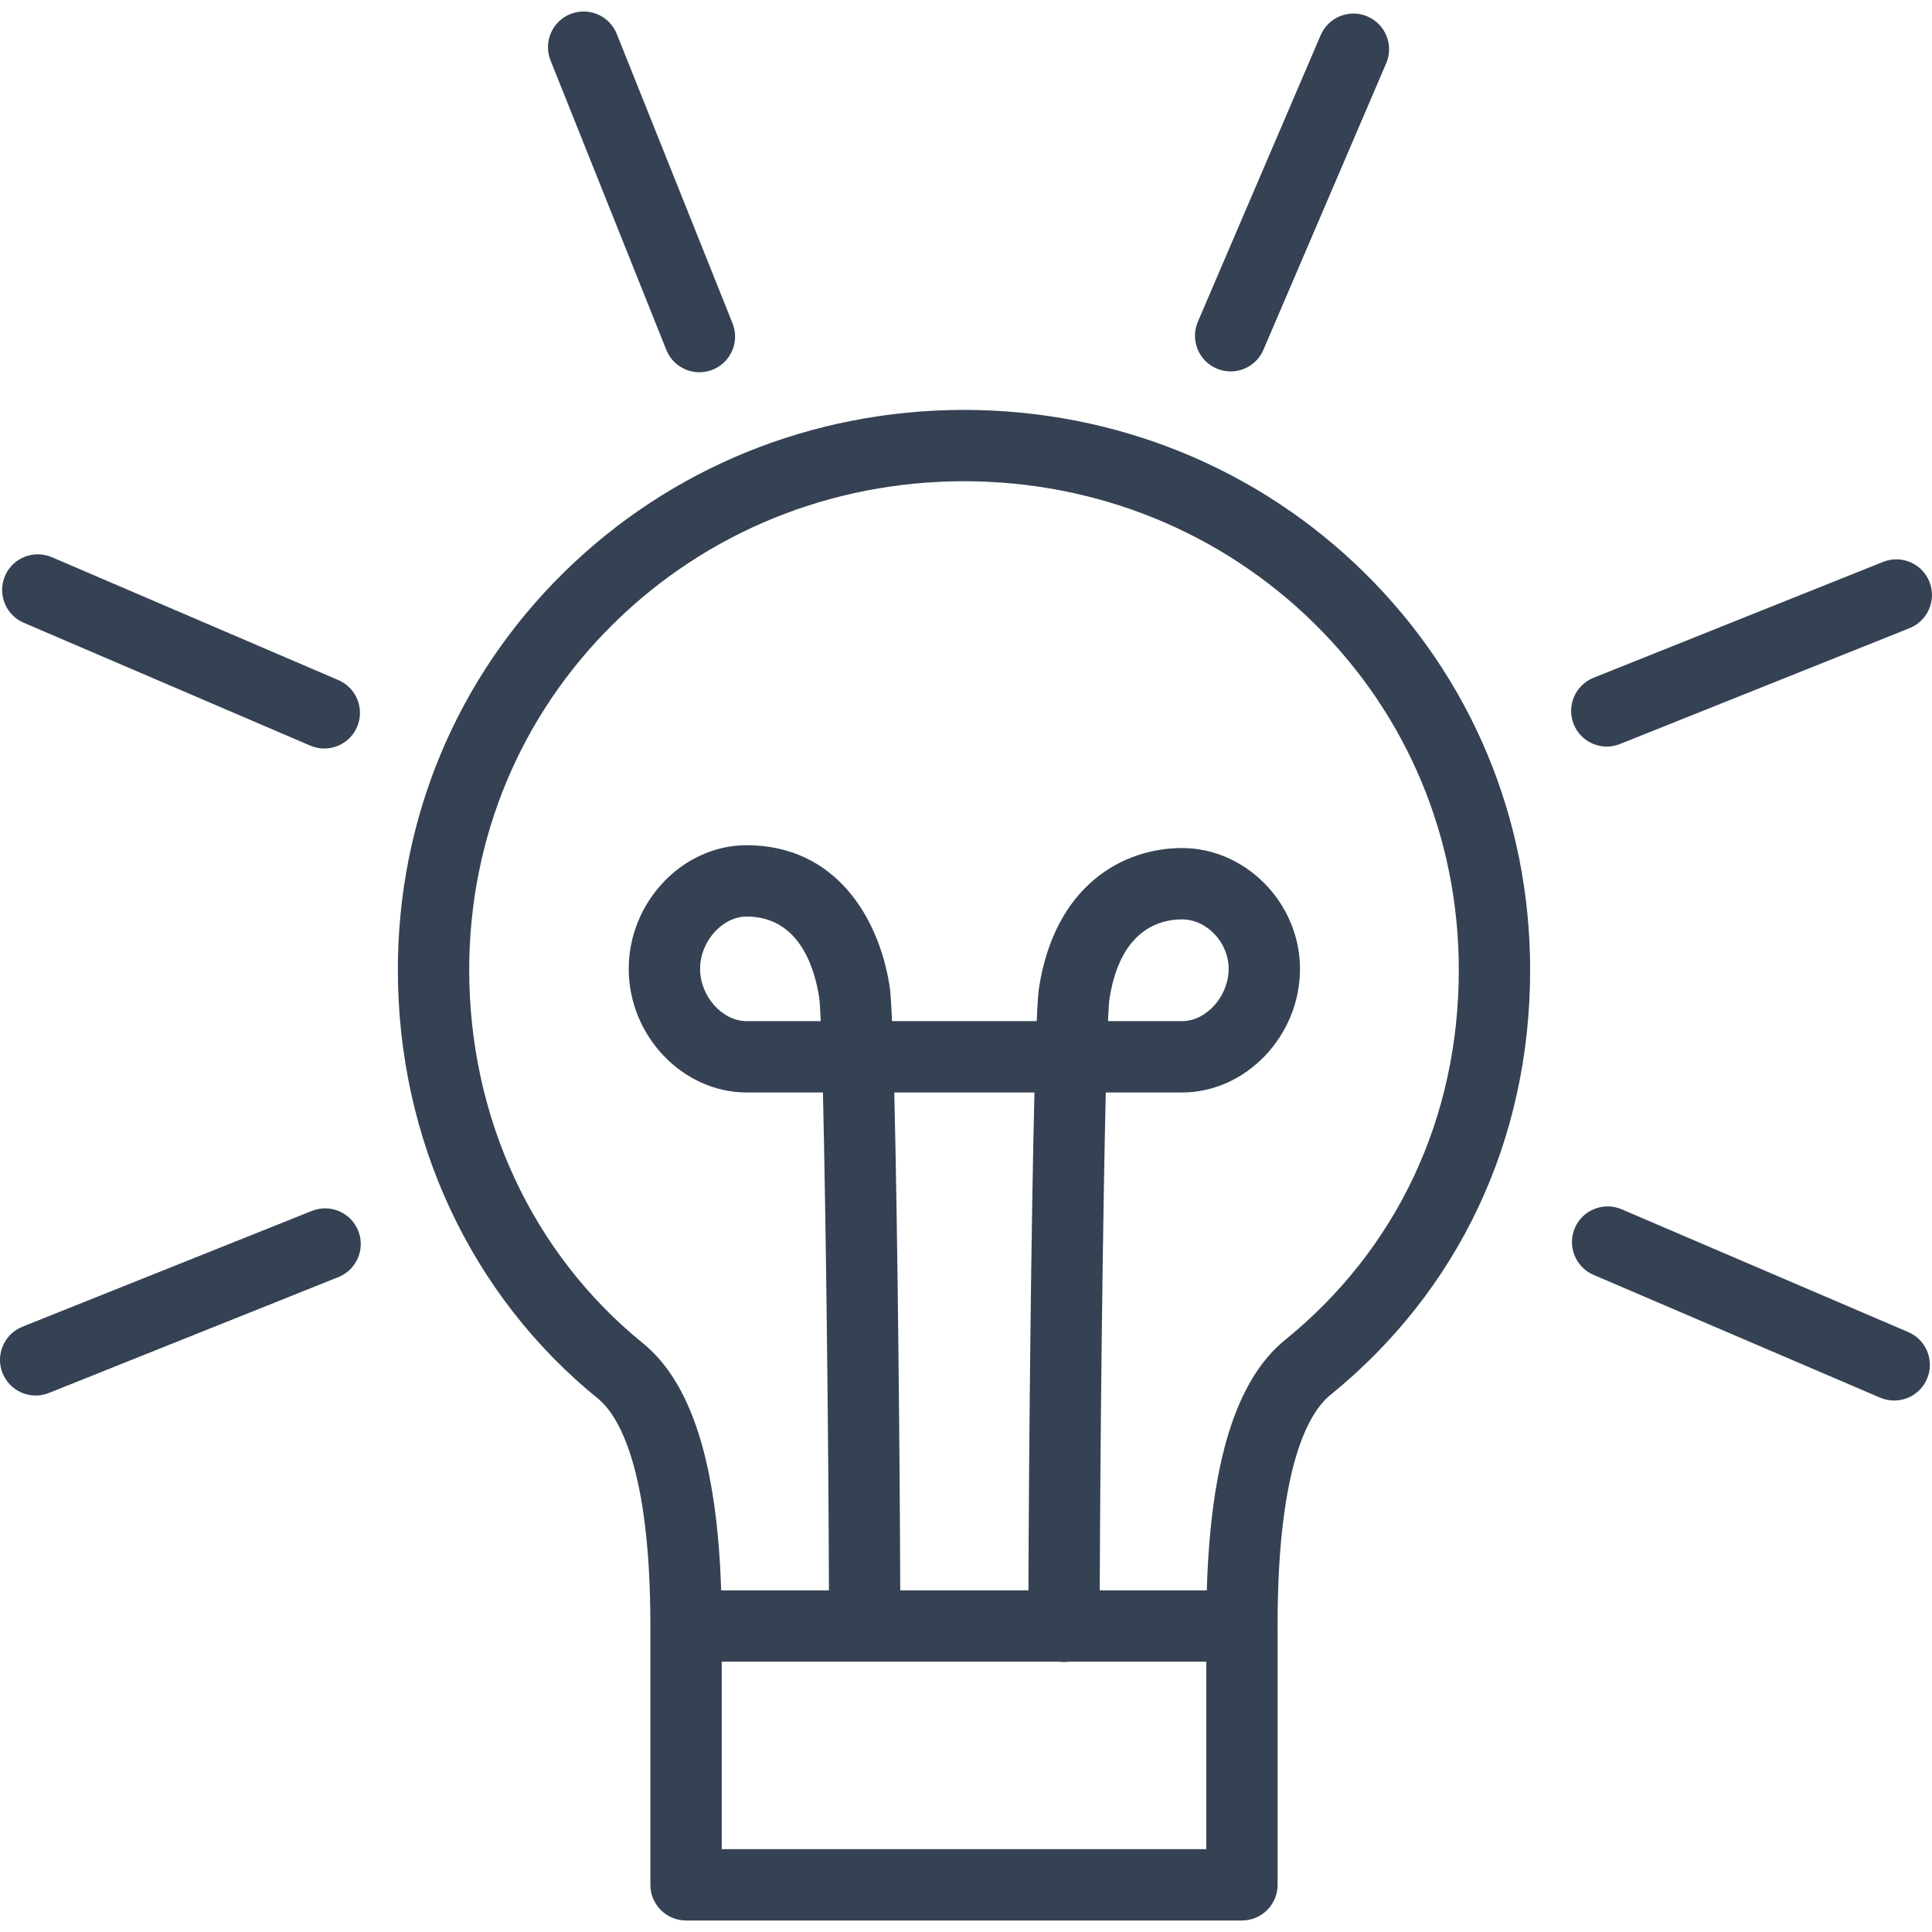 <svg width="56" height="56" viewBox="0 0 56 56" fill="none" xmlns="http://www.w3.org/2000/svg">
<path d="M27.966 11.881C27.963 11.881 27.96 11.881 27.957 11.881H27.928C27.925 11.881 27.922 11.881 27.919 11.881C23.537 11.89 19.43 13.561 16.349 16.587C13.243 19.64 11.532 23.732 11.532 28.111C11.532 33.02 13.645 37.549 17.33 40.537C17.898 40.999 18.852 42.469 18.852 47.131V54.633C18.852 55.204 19.315 55.667 19.886 55.667H35.998C36.569 55.667 37.032 55.204 37.032 54.633V47.131C37.032 47.123 37.031 47.115 37.03 47.107C37.031 47.099 37.032 47.091 37.032 47.083C37.032 42.378 37.986 40.902 38.555 40.44C42.293 37.407 44.352 33.028 44.352 28.111C44.352 23.732 42.641 19.64 39.535 16.587C36.455 13.561 32.348 11.89 27.966 11.881ZM34.964 53.599H20.92V48.165H30.703C30.749 48.171 30.795 48.175 30.842 48.175C30.889 48.175 30.935 48.171 30.981 48.165H34.964V53.599ZM25.921 31.666H29.984C29.887 35.574 29.821 42.227 29.81 46.097H26.094C26.083 42.514 26.02 35.681 25.921 31.666ZM37.253 38.835C35.834 39.985 35.089 42.368 34.98 46.097H31.877C31.889 41.855 31.964 35.341 32.052 31.666H34.263C36.115 31.666 37.681 30.025 37.681 28.083C37.681 26.185 36.115 24.581 34.263 24.581C32.563 24.581 30.581 25.645 30.116 28.633C30.093 28.781 30.071 29.116 30.05 29.598H25.856C25.834 29.096 25.811 28.746 25.787 28.591C25.481 26.613 24.232 24.499 21.642 24.499C19.789 24.499 18.224 26.14 18.224 28.083C18.224 30.025 19.789 31.666 21.642 31.666H23.853C23.941 35.359 24.016 41.865 24.027 46.097H20.903C20.788 42.428 20.043 40.076 18.633 38.932C15.434 36.338 13.6 32.394 13.6 28.111C13.6 24.291 15.091 20.723 17.799 18.062C20.495 15.413 24.098 13.952 27.942 13.948C31.788 13.952 35.389 15.413 38.086 18.062C40.793 20.723 42.284 24.291 42.284 28.111C42.285 32.393 40.497 36.201 37.253 38.835ZM32.116 29.598C32.13 29.27 32.145 29.047 32.159 28.95C32.471 26.948 33.611 26.649 34.263 26.649C34.982 26.649 35.613 27.319 35.613 28.082C35.613 28.876 34.969 29.598 34.263 29.598H32.116V29.598ZM23.789 29.598H21.642C20.935 29.598 20.292 28.876 20.292 28.083C20.292 27.289 20.935 26.567 21.642 26.567C23.155 26.567 23.608 28.033 23.744 28.908C23.759 29.01 23.774 29.248 23.789 29.598Z" fill="#354253"/>
<path d="M35.264 10.682C35.396 10.739 35.534 10.766 35.67 10.766C36.071 10.766 36.453 10.531 36.621 10.139L40.18 1.834C40.405 1.31 40.162 0.702 39.637 0.477C39.112 0.251 38.505 0.495 38.28 1.02L34.721 9.325C34.496 9.85 34.739 10.457 35.264 10.682Z" fill="#354253"/>
<path d="M19.313 10.14C19.474 10.544 19.863 10.79 20.273 10.79C20.401 10.79 20.531 10.766 20.657 10.716C21.187 10.504 21.445 9.902 21.233 9.372L17.877 0.983C17.665 0.453 17.064 0.195 16.533 0.407C16.003 0.619 15.745 1.221 15.957 1.751L19.313 10.14Z" fill="#354253"/>
<path d="M0.688 18.051L8.992 21.612C9.125 21.669 9.263 21.696 9.399 21.696C9.8 21.696 10.181 21.461 10.35 21.069C10.575 20.544 10.332 19.937 9.807 19.712L1.503 16.151C0.978 15.926 0.37 16.168 0.145 16.693C-0.079 17.218 0.163 17.826 0.688 18.051Z" fill="#354253"/>
<path d="M9.039 35.099L0.65 38.456C0.12 38.669 -0.138 39.27 0.074 39.8C0.236 40.205 0.624 40.45 1.034 40.45C1.162 40.45 1.292 40.426 1.418 40.376L9.807 37.018C10.337 36.806 10.595 36.204 10.383 35.674C10.171 35.144 9.569 34.887 9.039 35.099Z" fill="#354253"/>
<path d="M55.312 38.611L47.005 35.052C46.479 34.827 45.872 35.07 45.647 35.595C45.422 36.12 45.666 36.728 46.19 36.953L54.497 40.512C54.63 40.569 54.768 40.595 54.904 40.595C55.305 40.595 55.687 40.361 55.855 39.968C56.08 39.444 55.836 38.836 55.312 38.611Z" fill="#354253"/>
<path d="M46.574 21.64C46.702 21.64 46.832 21.616 46.958 21.565L55.35 18.207C55.88 17.995 56.137 17.393 55.925 16.863C55.713 16.332 55.112 16.075 54.581 16.287L46.19 19.645C45.66 19.858 45.402 20.459 45.614 20.989C45.776 21.394 46.164 21.64 46.574 21.64Z" fill="#354253"/>
</svg>
